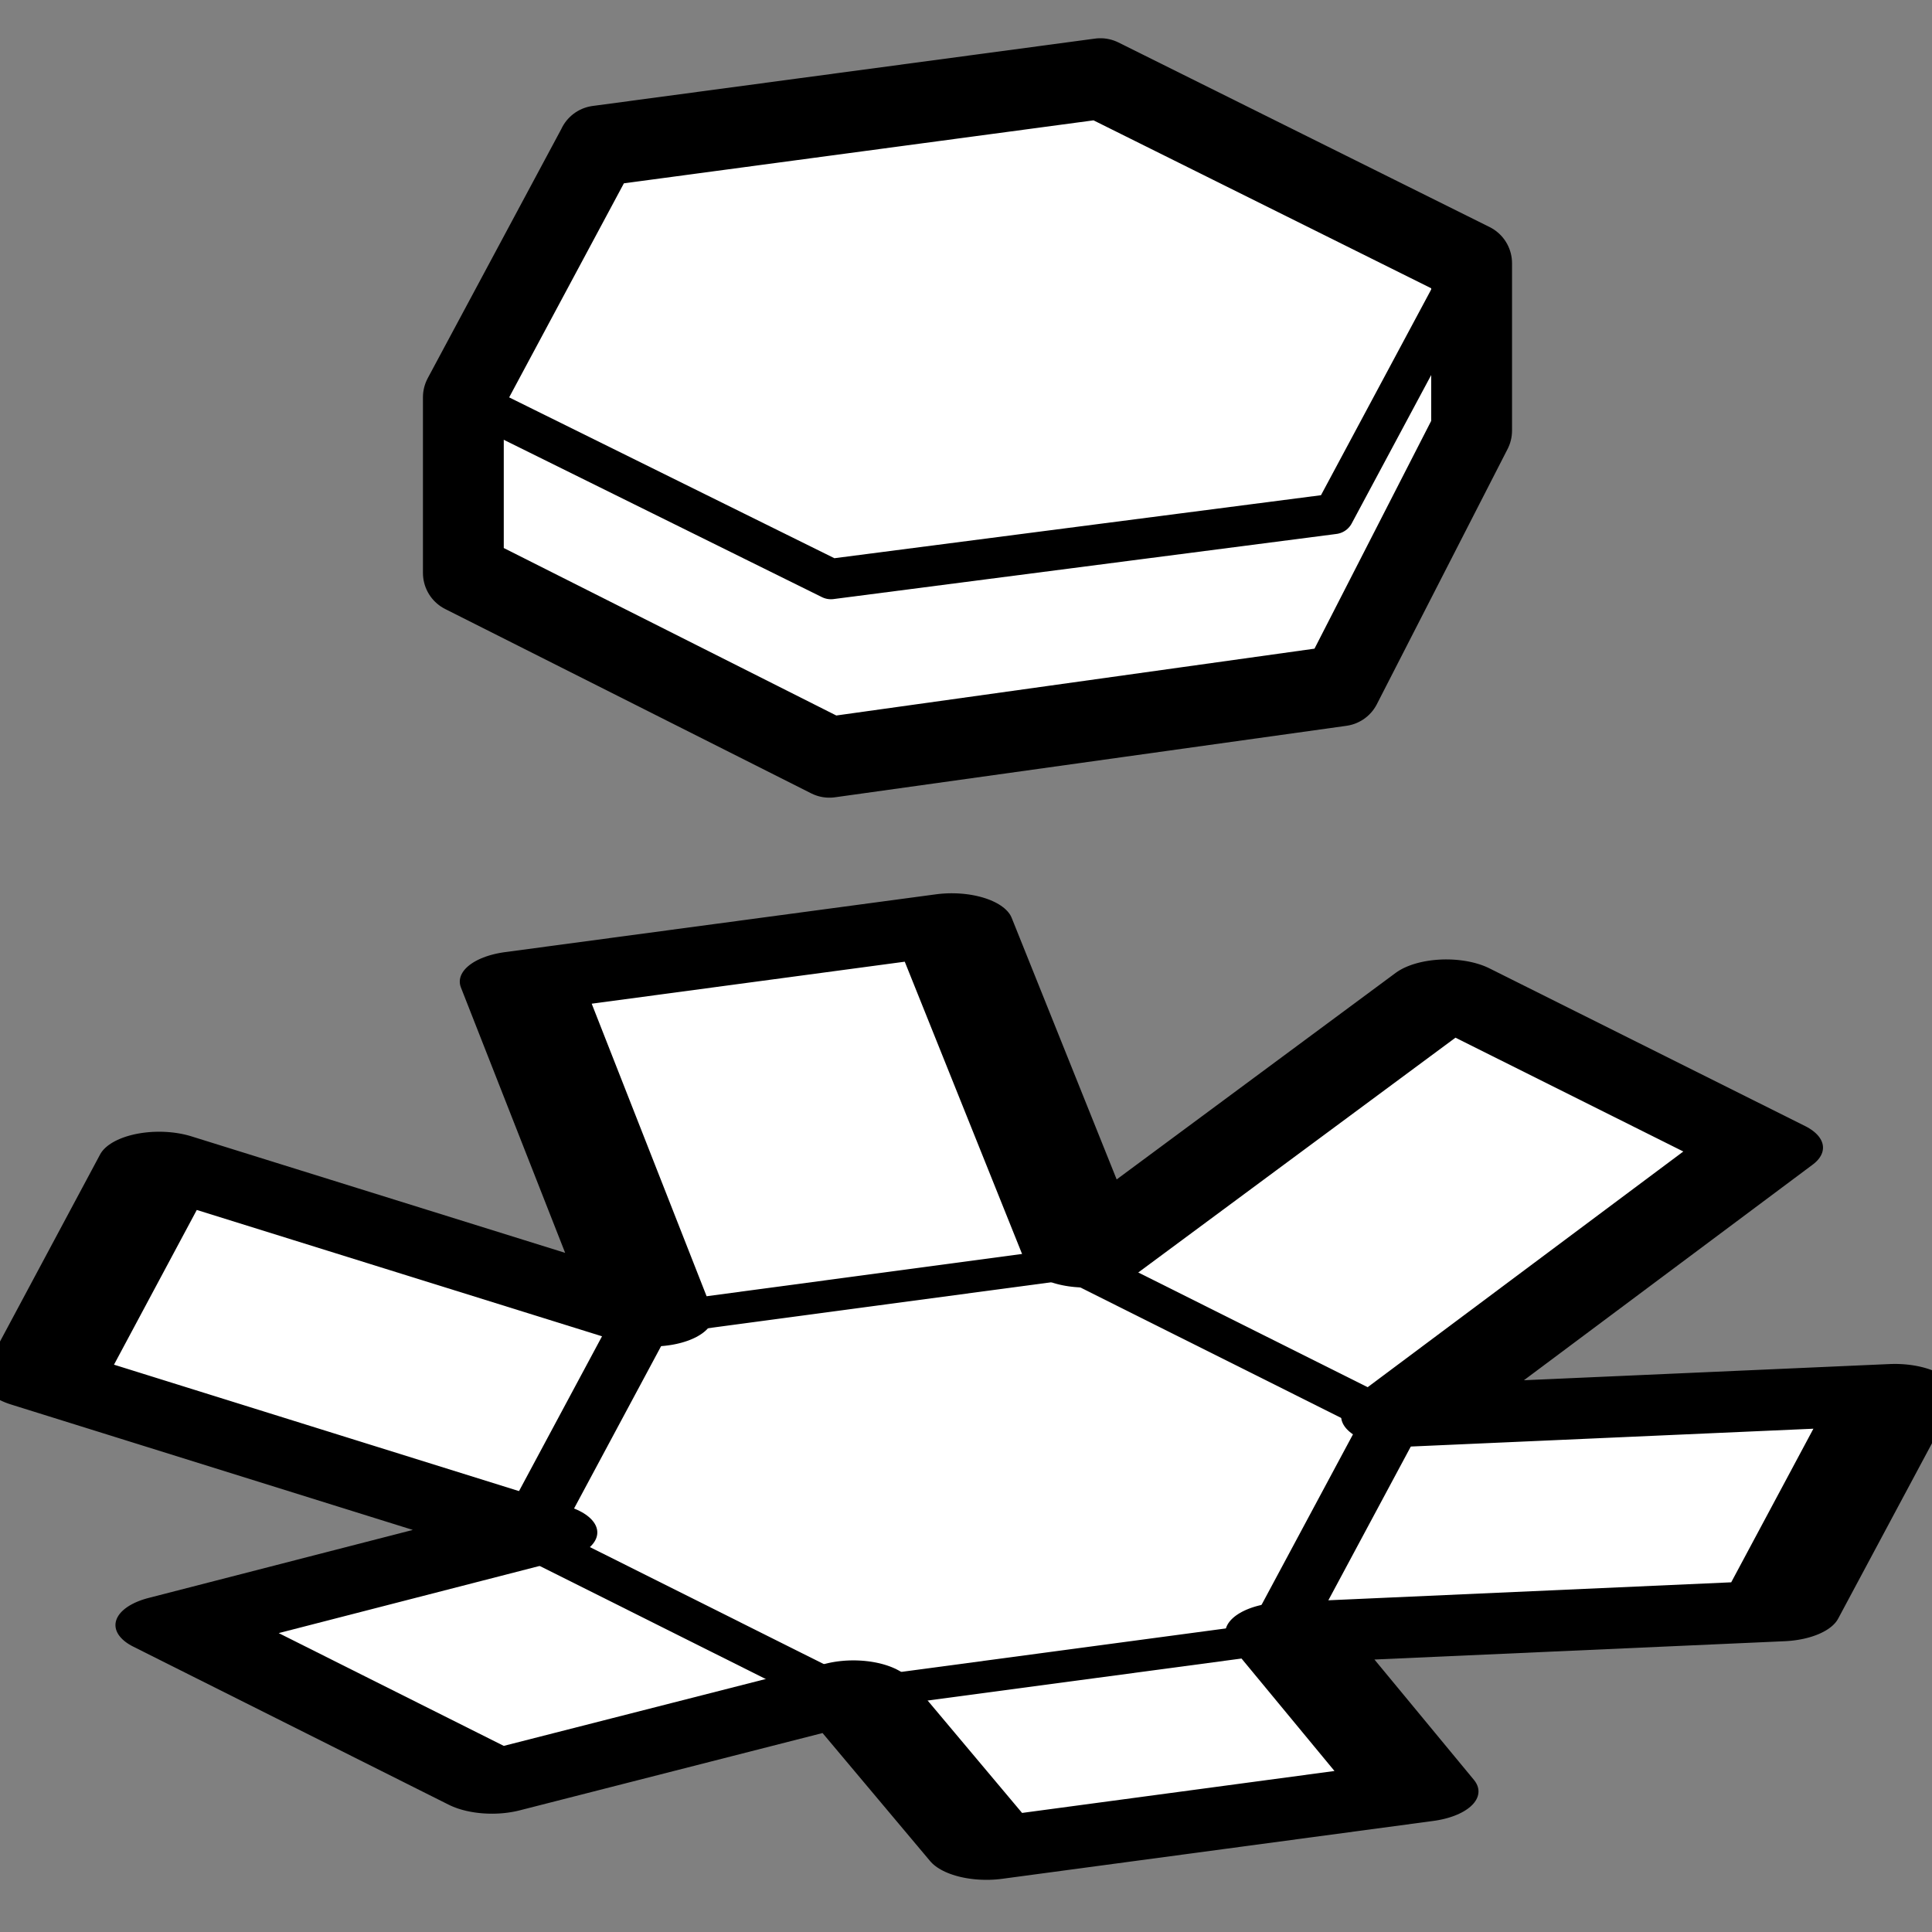 <svg viewBox="0 0 24 24" xmlns="http://www.w3.org/2000/svg" fill-rule="evenodd" clip-rule="evenodd" stroke-linecap="round" stroke-linejoin="round" stroke-miterlimit="1.5">
    <rect x="0" y="0" width="24" height="24" fill="#808080" stroke="none"/>
    <path d="M301.343.067l-4.4 2.54 3.412 6.968-6.327-1.93v5.1l6.327 1.934-3.412 3.096 4.4 2.549 3.432-3.093 2.396 3.093 4.4-2.541-2.376-3.104 5.291-1.934v-5.1l-5.291 1.93 2.376-6.968-4.4-2.54-2.396 6.936-3.432-6.936z" fill="white" stroke="#000" stroke-width="1.39" transform="matrix(1.054 .141 -.282 .527 -305.773 -31.049)"/>
    <path d="M7.429 1.814L5.756 4.935v2.182l4.547 2.29 6.354-.888 1.624-3.17V3.27L13.67.977l-6.242.837z" fill="white" stroke="#000" stroke-width="1.004"/>
    <path d="M308.12 10.542l-6.242-3.604 6.242 3.604zM308.12 10.542v7.207M308.12 17.749l-6.242 3.604M301.878 21.353l-6.241-3.604M295.637 17.749v-7.207M301.878 6.938l-6.241 3.604 6.241-3.604z" stroke="#000"  transform="matrix(.746 .1 -.2 .373 -210.456 -17.087)"/>
    <path d="M5.756 4.935l4.566 2.258 6.248-.809 1.672-3.121" fill="none" stroke="#000" stroke-width=".502"/>
</svg>
